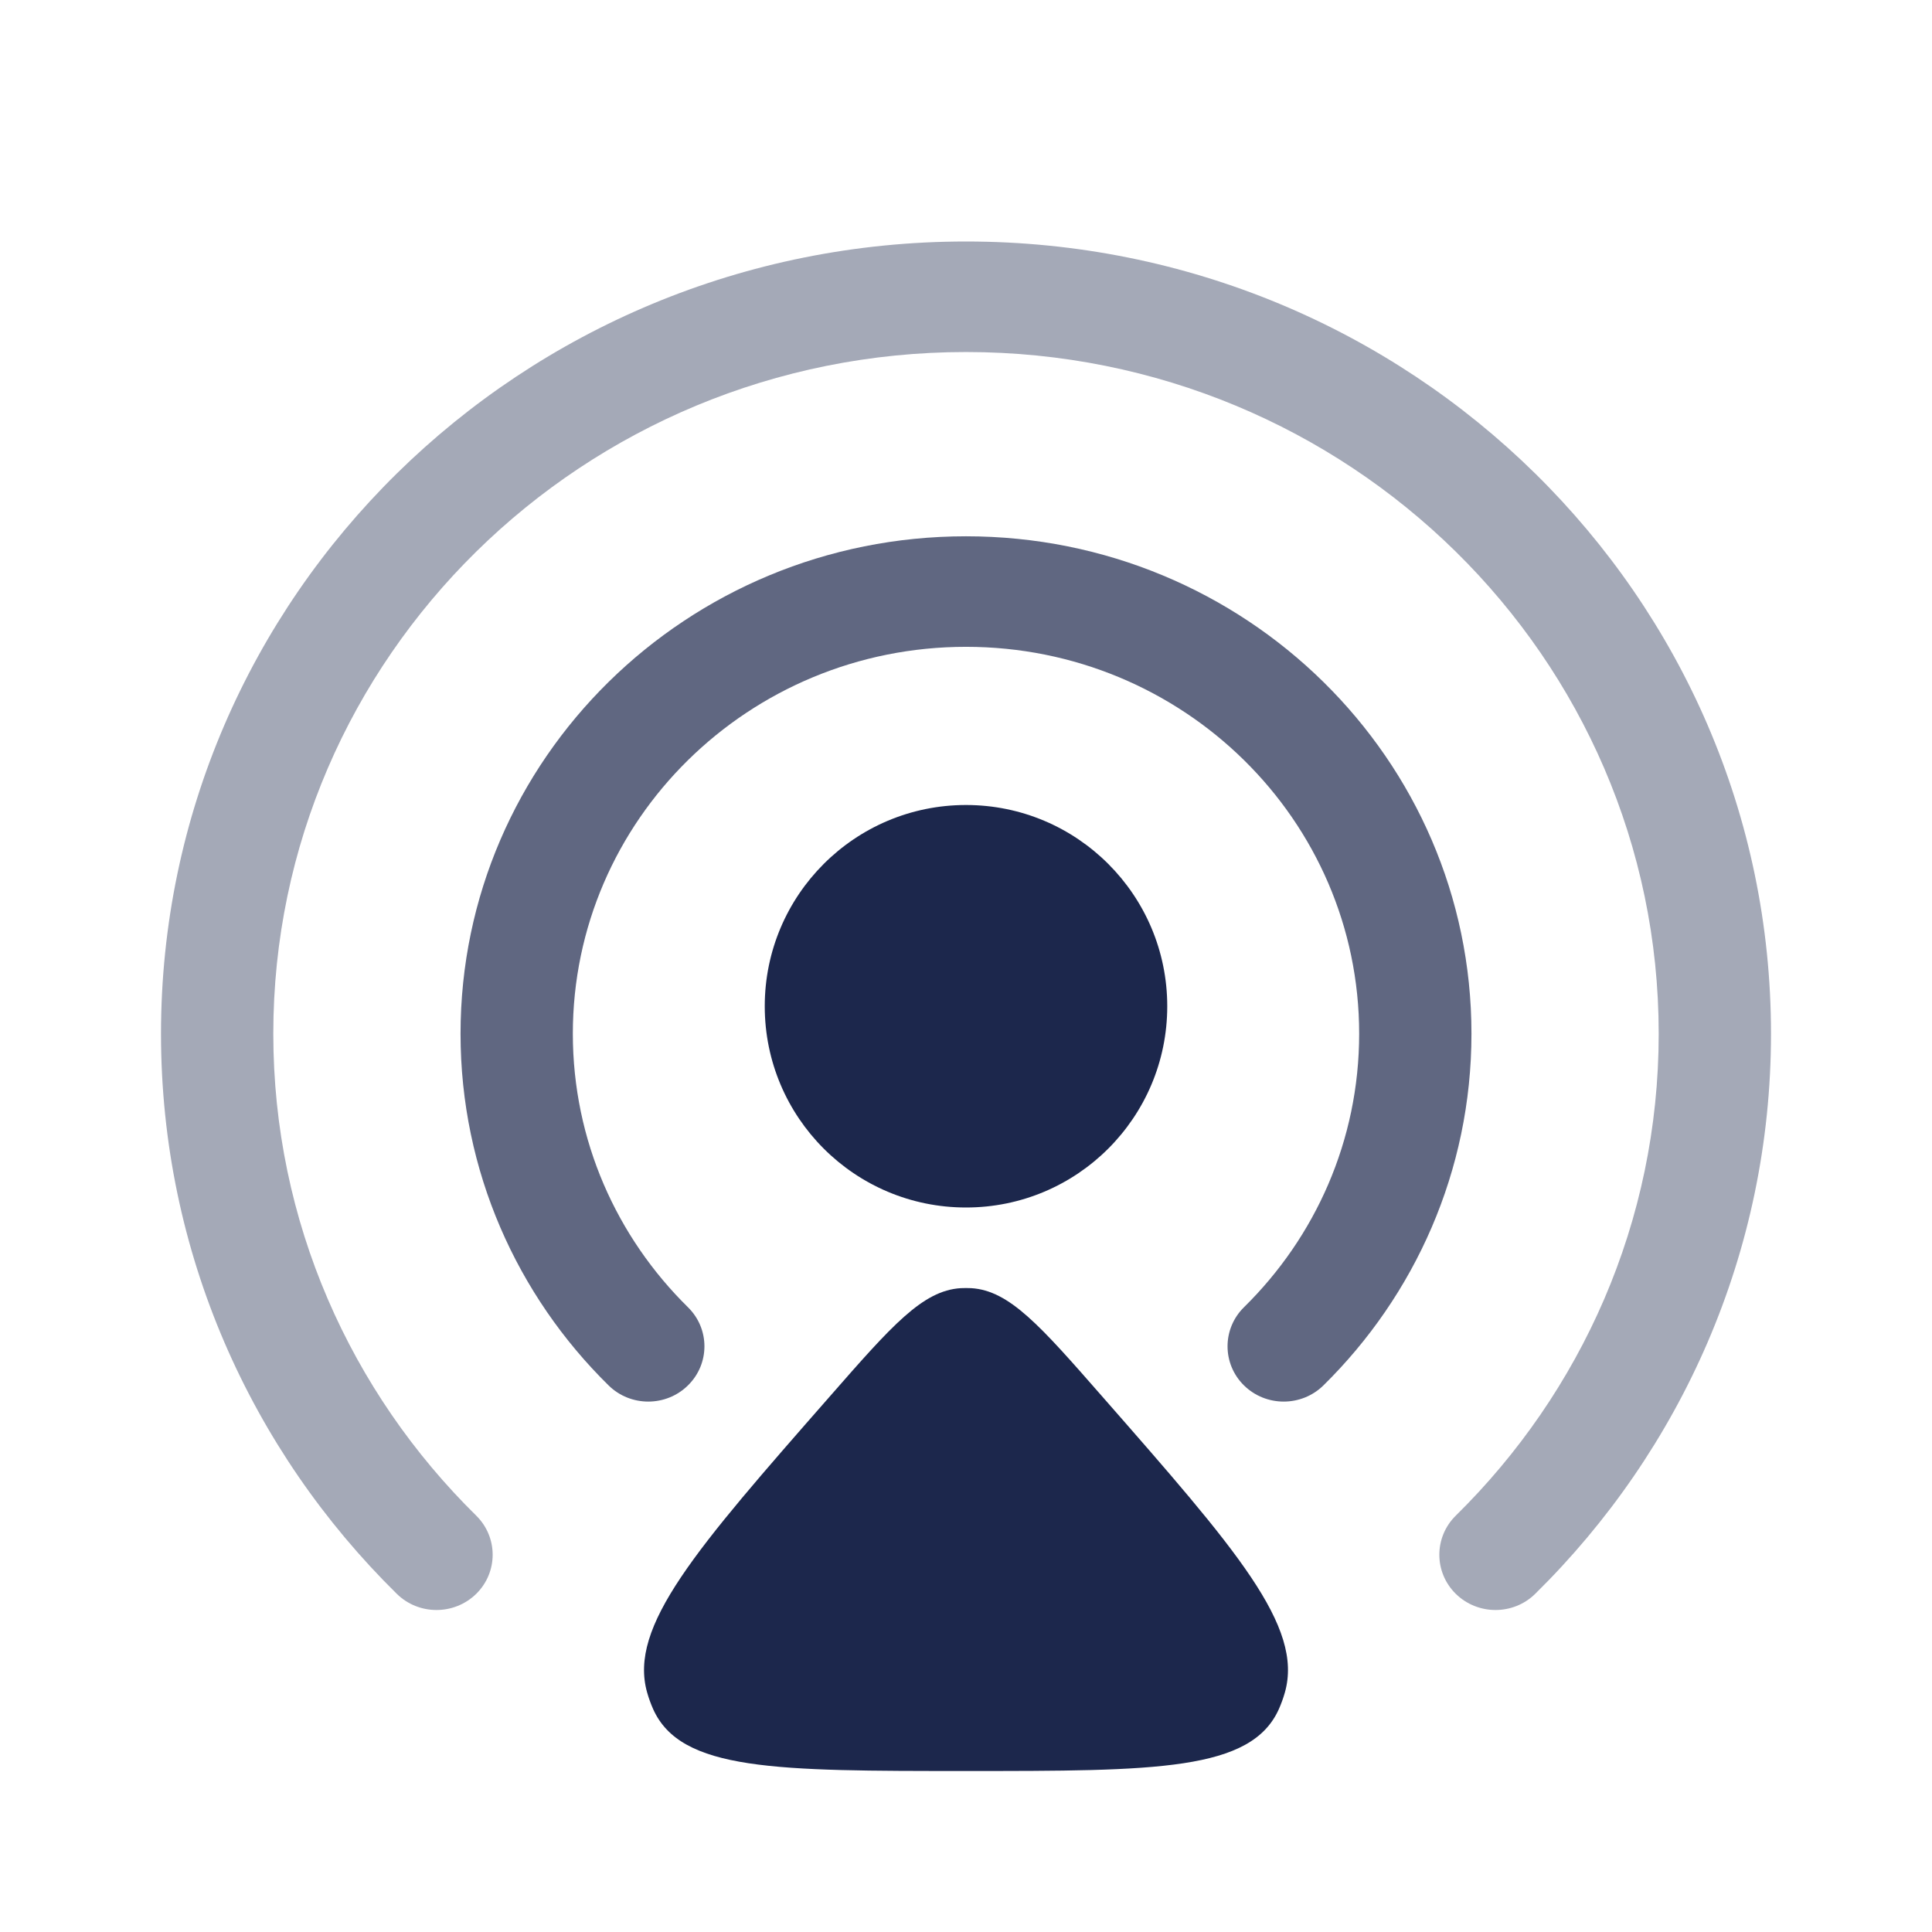 <svg width="24" height="24" viewBox="0 0 24 24" fill="none" xmlns="http://www.w3.org/2000/svg">
<path d="M10.31 17.345C11.077 16.469 11.461 16.031 11.935 16.002C11.978 16 12.022 16 12.065 16.002C12.539 16.031 12.923 16.469 13.69 17.345C15.36 19.25 16.195 20.203 15.961 21.025C15.941 21.096 15.916 21.164 15.887 21.23C15.543 22 14.362 22 12 22C9.638 22 8.457 22 8.113 21.23C8.084 21.164 8.059 21.096 8.039 21.025C7.805 20.203 8.64 19.25 10.31 17.345Z" fill="#1C274C"/>
<path d="M14.5 12.5C14.5 13.881 13.381 15 12 15C10.619 15 9.5 13.881 9.5 12.5C9.5 11.12 10.619 10 12 10C13.381 10 14.5 11.12 14.5 12.5Z" fill="#1C274C"/>
<g opacity="0.7">
<path fill-rule="evenodd" clip-rule="evenodd" d="M12 8.035C9.303 8.035 7.116 10.187 7.116 12.841C7.116 14.168 7.662 15.369 8.546 16.239C8.819 16.507 8.819 16.942 8.546 17.21C8.274 17.478 7.832 17.478 7.56 17.21C6.424 16.093 5.721 14.547 5.721 12.841C5.721 9.428 8.532 6.662 12 6.662C15.468 6.662 18.279 9.428 18.279 12.841C18.279 14.547 17.575 16.093 16.44 17.21C16.167 17.478 15.726 17.478 15.453 17.21C15.181 16.942 15.181 16.507 15.453 16.239C16.338 15.369 16.884 14.168 16.884 12.841C16.884 10.187 14.697 8.035 12 8.035Z" fill="#1C274C"/>
</g>
<g opacity="0.4">
<path fill-rule="evenodd" clip-rule="evenodd" d="M12 4.373C7.248 4.373 3.395 8.164 3.395 12.841C3.395 15.179 4.358 17.295 5.916 18.828C6.188 19.096 6.188 19.531 5.916 19.799C5.643 20.067 5.201 20.067 4.929 19.799C3.12 18.019 2 15.558 2 12.841C2 7.406 6.477 3 12 3C17.523 3 22 7.406 22 12.841C22 15.558 20.88 18.019 19.071 19.799C18.799 20.067 18.357 20.067 18.084 19.799C17.812 19.531 17.812 19.096 18.084 18.828C19.642 17.295 20.605 15.179 20.605 12.841C20.605 8.164 16.752 4.373 12 4.373Z" fill="#1C274C"/>
</g>
</svg>
